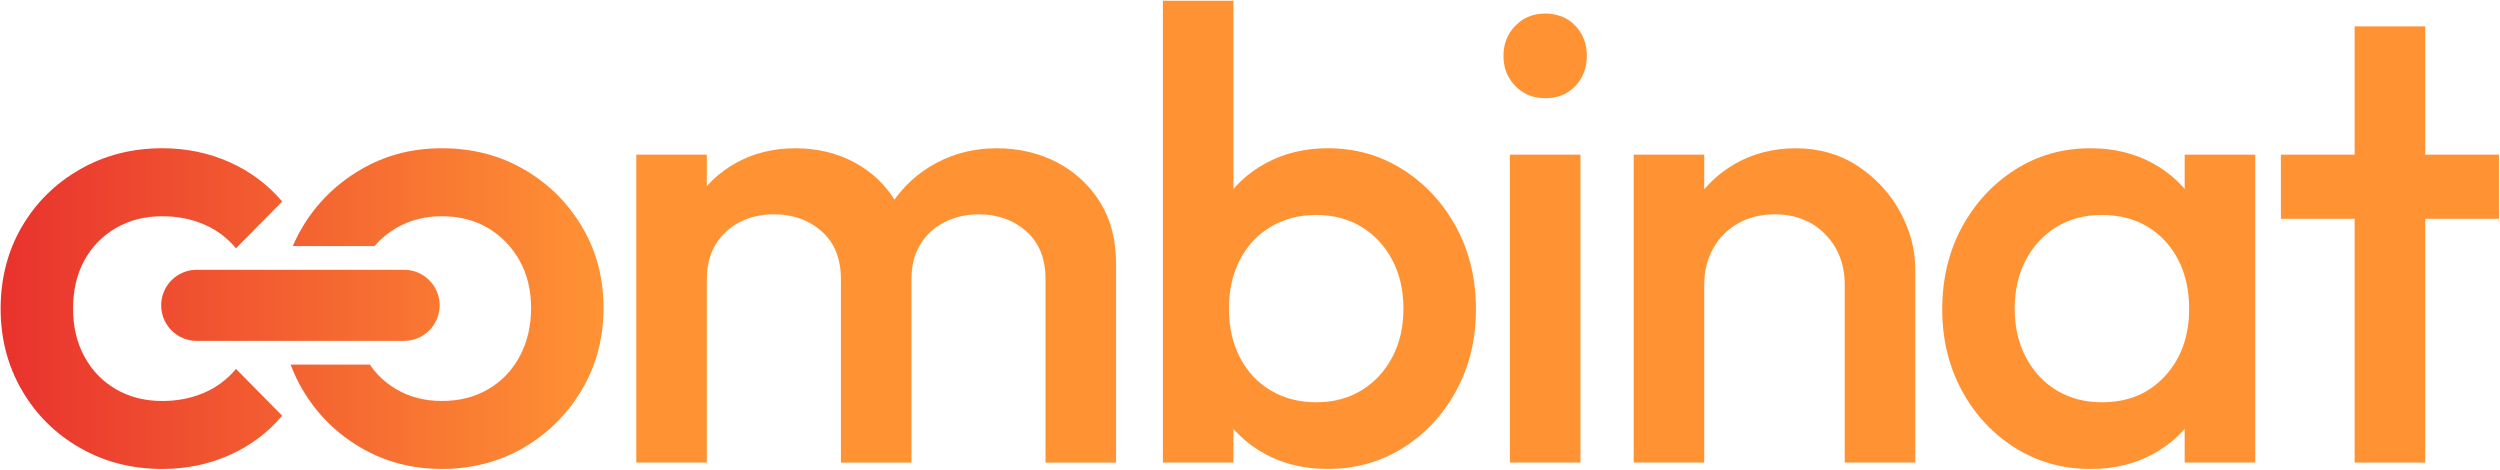 <svg width="1501" height="282" viewBox="0 0 1501 282" fill="none" xmlns="http://www.w3.org/2000/svg">
<path d="M382.02 277.72V92.87H424.38V277.72H382.02ZM504.88 277.72V167.58C504.88 155.26 501.03 145.69 493.33 138.89C485.63 132.09 476.13 128.68 464.83 128.68C457.13 128.68 450.26 130.22 444.23 133.3C438.19 136.38 433.38 140.81 429.79 146.59C426.19 152.37 424.4 159.37 424.4 167.58L407.84 158.34C407.84 144.22 410.92 132.03 417.08 121.75C423.24 111.48 431.58 103.46 442.11 97.68C452.63 91.9 464.45 89.02 477.54 89.02C490.63 89.02 502.44 91.85 512.97 97.49C523.49 103.14 531.84 111.1 538 121.37C544.16 131.64 547.24 143.97 547.24 158.34V277.73H504.88V277.72ZM627.73 277.72V167.58C627.73 155.26 623.88 145.69 616.18 138.89C608.48 132.09 598.98 128.68 587.68 128.68C580.23 128.68 573.43 130.22 567.27 133.3C561.11 136.38 556.23 140.81 552.64 146.59C549.04 152.37 547.25 159.37 547.25 167.58L523.37 158.34C524.65 144.22 528.76 132.03 535.69 121.75C542.62 111.48 551.54 103.46 562.45 97.68C573.36 91.9 585.36 89.02 598.46 89.02C611.56 89.02 623.88 91.85 634.66 97.49C645.44 103.14 654.04 111.1 660.46 121.37C666.87 131.64 670.09 143.97 670.09 158.34V277.73H627.73V277.72Z" fill="#FF9334"/>
<path d="M698.2 277.72V0.44H740.56V138.31L733.24 182.98L740.56 228.04V277.72H698.2ZM797.18 281.57C783.06 281.57 770.47 278.55 759.44 272.52C748.4 266.49 739.73 258.21 733.45 247.68C727.15 237.16 724.01 225.22 724.01 211.86V158.71C724.01 145.36 727.22 133.43 733.64 122.89C740.05 112.37 748.79 104.09 759.83 98.05C770.87 92.02 783.32 89 797.19 89C813.88 89 828.96 93.3 842.44 101.9C855.92 110.51 866.57 122.06 874.4 136.56C882.23 151.07 886.15 167.44 886.15 185.66C886.15 203.88 882.23 219.87 874.4 234.38C866.56 248.89 855.91 260.38 842.44 268.85C828.96 277.32 813.88 281.56 797.19 281.56L797.18 281.57ZM790.24 241.52C800.51 241.52 809.56 239.15 817.39 234.39C825.22 229.64 831.38 223.03 835.88 214.56C840.37 206.09 842.62 196.33 842.62 185.29C842.62 174.25 840.37 164.49 835.88 156.02C831.39 147.55 825.22 140.94 817.39 136.19C809.56 131.44 800.51 129.06 790.24 129.06C779.97 129.06 770.85 131.44 762.9 136.19C754.94 140.94 748.78 147.55 744.41 156.02C740.04 164.49 737.86 174.25 737.86 185.29C737.86 196.33 740.04 206.09 744.41 214.56C748.77 223.03 754.94 229.65 762.9 234.39C770.85 239.14 779.97 241.52 790.24 241.52Z" fill="#FF9334"/>
<path d="M927.72 58.97C920.53 58.97 914.56 56.53 909.81 51.65C905.06 46.78 902.68 40.74 902.68 33.55C902.68 26.36 905.05 20.33 909.81 15.45C914.56 10.58 920.53 8.13 927.72 8.13C934.91 8.13 941.2 10.57 945.82 15.45C950.44 20.33 952.75 26.37 952.75 33.55C952.75 40.73 950.44 46.78 945.82 51.65C941.2 56.53 935.16 58.97 927.72 58.97ZM906.54 277.72V92.87H948.9V277.72H906.54Z" fill="#FF9334"/>
<path d="M980.87 277.72V92.87H1023.23V277.72H980.87ZM1107.57 277.72V171.04C1107.57 158.72 1103.65 148.58 1095.82 140.62C1087.99 132.66 1077.91 128.68 1065.59 128.68C1057.37 128.68 1050.05 130.48 1043.64 134.07C1037.22 137.67 1032.21 142.68 1028.62 149.09C1025.02 155.51 1023.23 162.83 1023.23 171.04L1006.67 161.8C1006.67 147.68 1009.75 135.17 1015.91 124.25C1022.07 113.34 1030.6 104.74 1041.52 98.45C1052.43 92.16 1064.69 89.02 1078.3 89.02C1091.91 89.02 1104.49 92.55 1115.27 99.61C1126.05 106.67 1134.53 115.78 1140.69 126.95C1146.85 138.12 1149.93 149.74 1149.93 161.8V277.72H1107.57Z" fill="#FF9334"/>
<path d="M1255.06 281.57C1238.37 281.57 1223.29 277.33 1209.81 268.86C1196.33 260.39 1185.67 248.9 1177.85 234.39C1170.01 219.89 1166.1 203.65 1166.1 185.67C1166.1 167.69 1170.01 151.08 1177.85 136.57C1185.68 122.07 1196.34 110.51 1209.81 101.91C1223.29 93.31 1238.37 89.01 1255.06 89.01C1269.18 89.01 1281.69 92.03 1292.61 98.06C1303.52 104.1 1312.19 112.38 1318.61 122.9C1325.02 133.43 1328.24 145.37 1328.24 158.72V211.87C1328.24 225.22 1325.09 237.16 1318.8 247.69C1312.51 258.22 1303.84 266.5 1292.81 272.53C1281.77 278.56 1269.19 281.58 1255.07 281.58L1255.06 281.57ZM1262 241.52C1277.66 241.52 1290.31 236.26 1299.93 225.73C1309.56 215.21 1314.37 201.73 1314.37 185.29C1314.37 174.25 1312.19 164.49 1307.82 156.02C1303.45 147.55 1297.36 140.94 1289.53 136.19C1281.7 131.44 1272.52 129.06 1261.99 129.06C1251.46 129.06 1242.67 131.44 1234.84 136.19C1227.01 140.94 1220.84 147.55 1216.36 156.02C1211.86 164.49 1209.62 174.25 1209.62 185.29C1209.62 196.33 1211.86 206.09 1216.36 214.56C1220.85 223.03 1227.01 229.65 1234.84 234.39C1242.67 239.14 1251.72 241.52 1261.99 241.52H1262ZM1311.68 277.72V228.04L1319 182.98L1311.68 138.31V92.87H1354.04V277.72H1311.68Z" fill="#FF9334"/>
<path d="M1369.44 131.37V92.86H1500.38V131.37H1369.44ZM1413.73 277.72V15.84H1456.09V277.72H1413.73Z" fill="#FF9334"/>
<path d="M97.42 281.57C79.19 281.57 62.69 277.33 47.93 268.86C33.16 260.39 21.55 248.83 13.08 234.2C4.61 219.57 0.37 203.26 0.37 185.29C0.37 167.32 4.61 150.69 13.08 136.19C21.55 121.69 33.17 110.19 47.93 101.72C62.69 93.25 79.18 89.01 97.42 89.01C111.8 89.01 125.21 91.77 137.66 97.29C150.11 102.81 160.7 110.71 169.43 120.97L141.7 149.08C136.31 142.67 129.82 137.85 122.25 134.64C114.67 131.43 106.39 129.83 97.41 129.83C86.88 129.83 77.58 132.21 69.49 136.96C61.4 141.71 55.11 148.19 50.62 156.41C46.12 164.63 43.88 174.26 43.88 185.29C43.88 196.32 46.12 205.64 50.62 213.98C55.11 222.33 61.4 228.87 69.49 233.62C77.58 238.37 86.88 240.75 97.41 240.75C106.39 240.75 114.67 239.15 122.25 235.94C129.82 232.73 136.31 227.92 141.7 221.5L169.43 249.61C160.7 259.88 150.11 267.78 137.66 273.29C125.2 278.81 111.79 281.57 97.42 281.57Z" fill="url(#paint0_linear_7_114)"/>
<path d="M242.63 161.979H118.11C106.32 161.979 96.77 171.54 96.77 183.32C96.77 195.1 106.33 204.659 118.11 204.659H242.63C254.42 204.659 263.97 195.1 263.97 183.32C263.97 171.54 254.41 161.979 242.63 161.979Z" fill="url(#paint1_linear_7_114)"/>
<path d="M349.48 136.19C340.87 121.69 329.26 110.19 314.63 101.72C300 93.25 283.56 89.01 265.33 89.01C247.1 89.01 231.06 93.31 216.42 101.91C201.79 110.52 190.17 122 181.57 136.38C179.37 140.05 177.46 143.85 175.82 147.75H224.86C228.48 143.49 232.79 139.89 237.79 136.95C245.88 132.2 255.05 129.82 265.33 129.82C275.61 129.82 285.1 132.2 293.06 136.95C301.01 141.7 307.31 148.18 311.93 156.4C316.55 164.62 318.86 174.11 318.86 184.9C318.86 195.69 316.61 205.31 312.12 213.78C307.63 222.25 301.34 228.87 293.25 233.61C285.16 238.36 275.86 240.74 265.33 240.74C254.8 240.74 245.88 238.37 237.79 233.61C231.42 229.87 226.17 224.95 222.03 218.89H174.5C176.39 224.04 178.74 229.01 181.56 233.8C190.16 248.43 201.78 260.05 216.41 268.65C231.04 277.26 247.35 281.55 265.32 281.55C283.29 281.55 299.98 277.25 314.62 268.65C329.25 260.05 340.87 248.43 349.47 233.8C358.07 219.17 362.37 202.87 362.37 184.89C362.37 166.91 358.07 150.68 349.47 136.17L349.48 136.19Z" fill="url(#paint2_linear_7_114)"/>
<defs>
<linearGradient id="paint0_linear_7_114" x1="362.62" y1="185.29" x2="7.79" y2="185.29" gradientUnits="userSpaceOnUse">
<stop stop-color="#FF9334"/>
<stop offset="1" stop-color="#E9342E"/>
</linearGradient>
<linearGradient id="paint1_linear_7_114" x1="362.62" y1="183.329" x2="7.79" y2="183.329" gradientUnits="userSpaceOnUse">
<stop stop-color="#FF9334"/>
<stop offset="1" stop-color="#E9342E"/>
</linearGradient>
<linearGradient id="paint2_linear_7_114" x1="362.62" y1="185.29" x2="7.79" y2="185.29" gradientUnits="userSpaceOnUse">
<stop stop-color="#FF9334"/>
<stop offset="1" stop-color="#E9342E"/>
</linearGradient>
</defs>
</svg>
